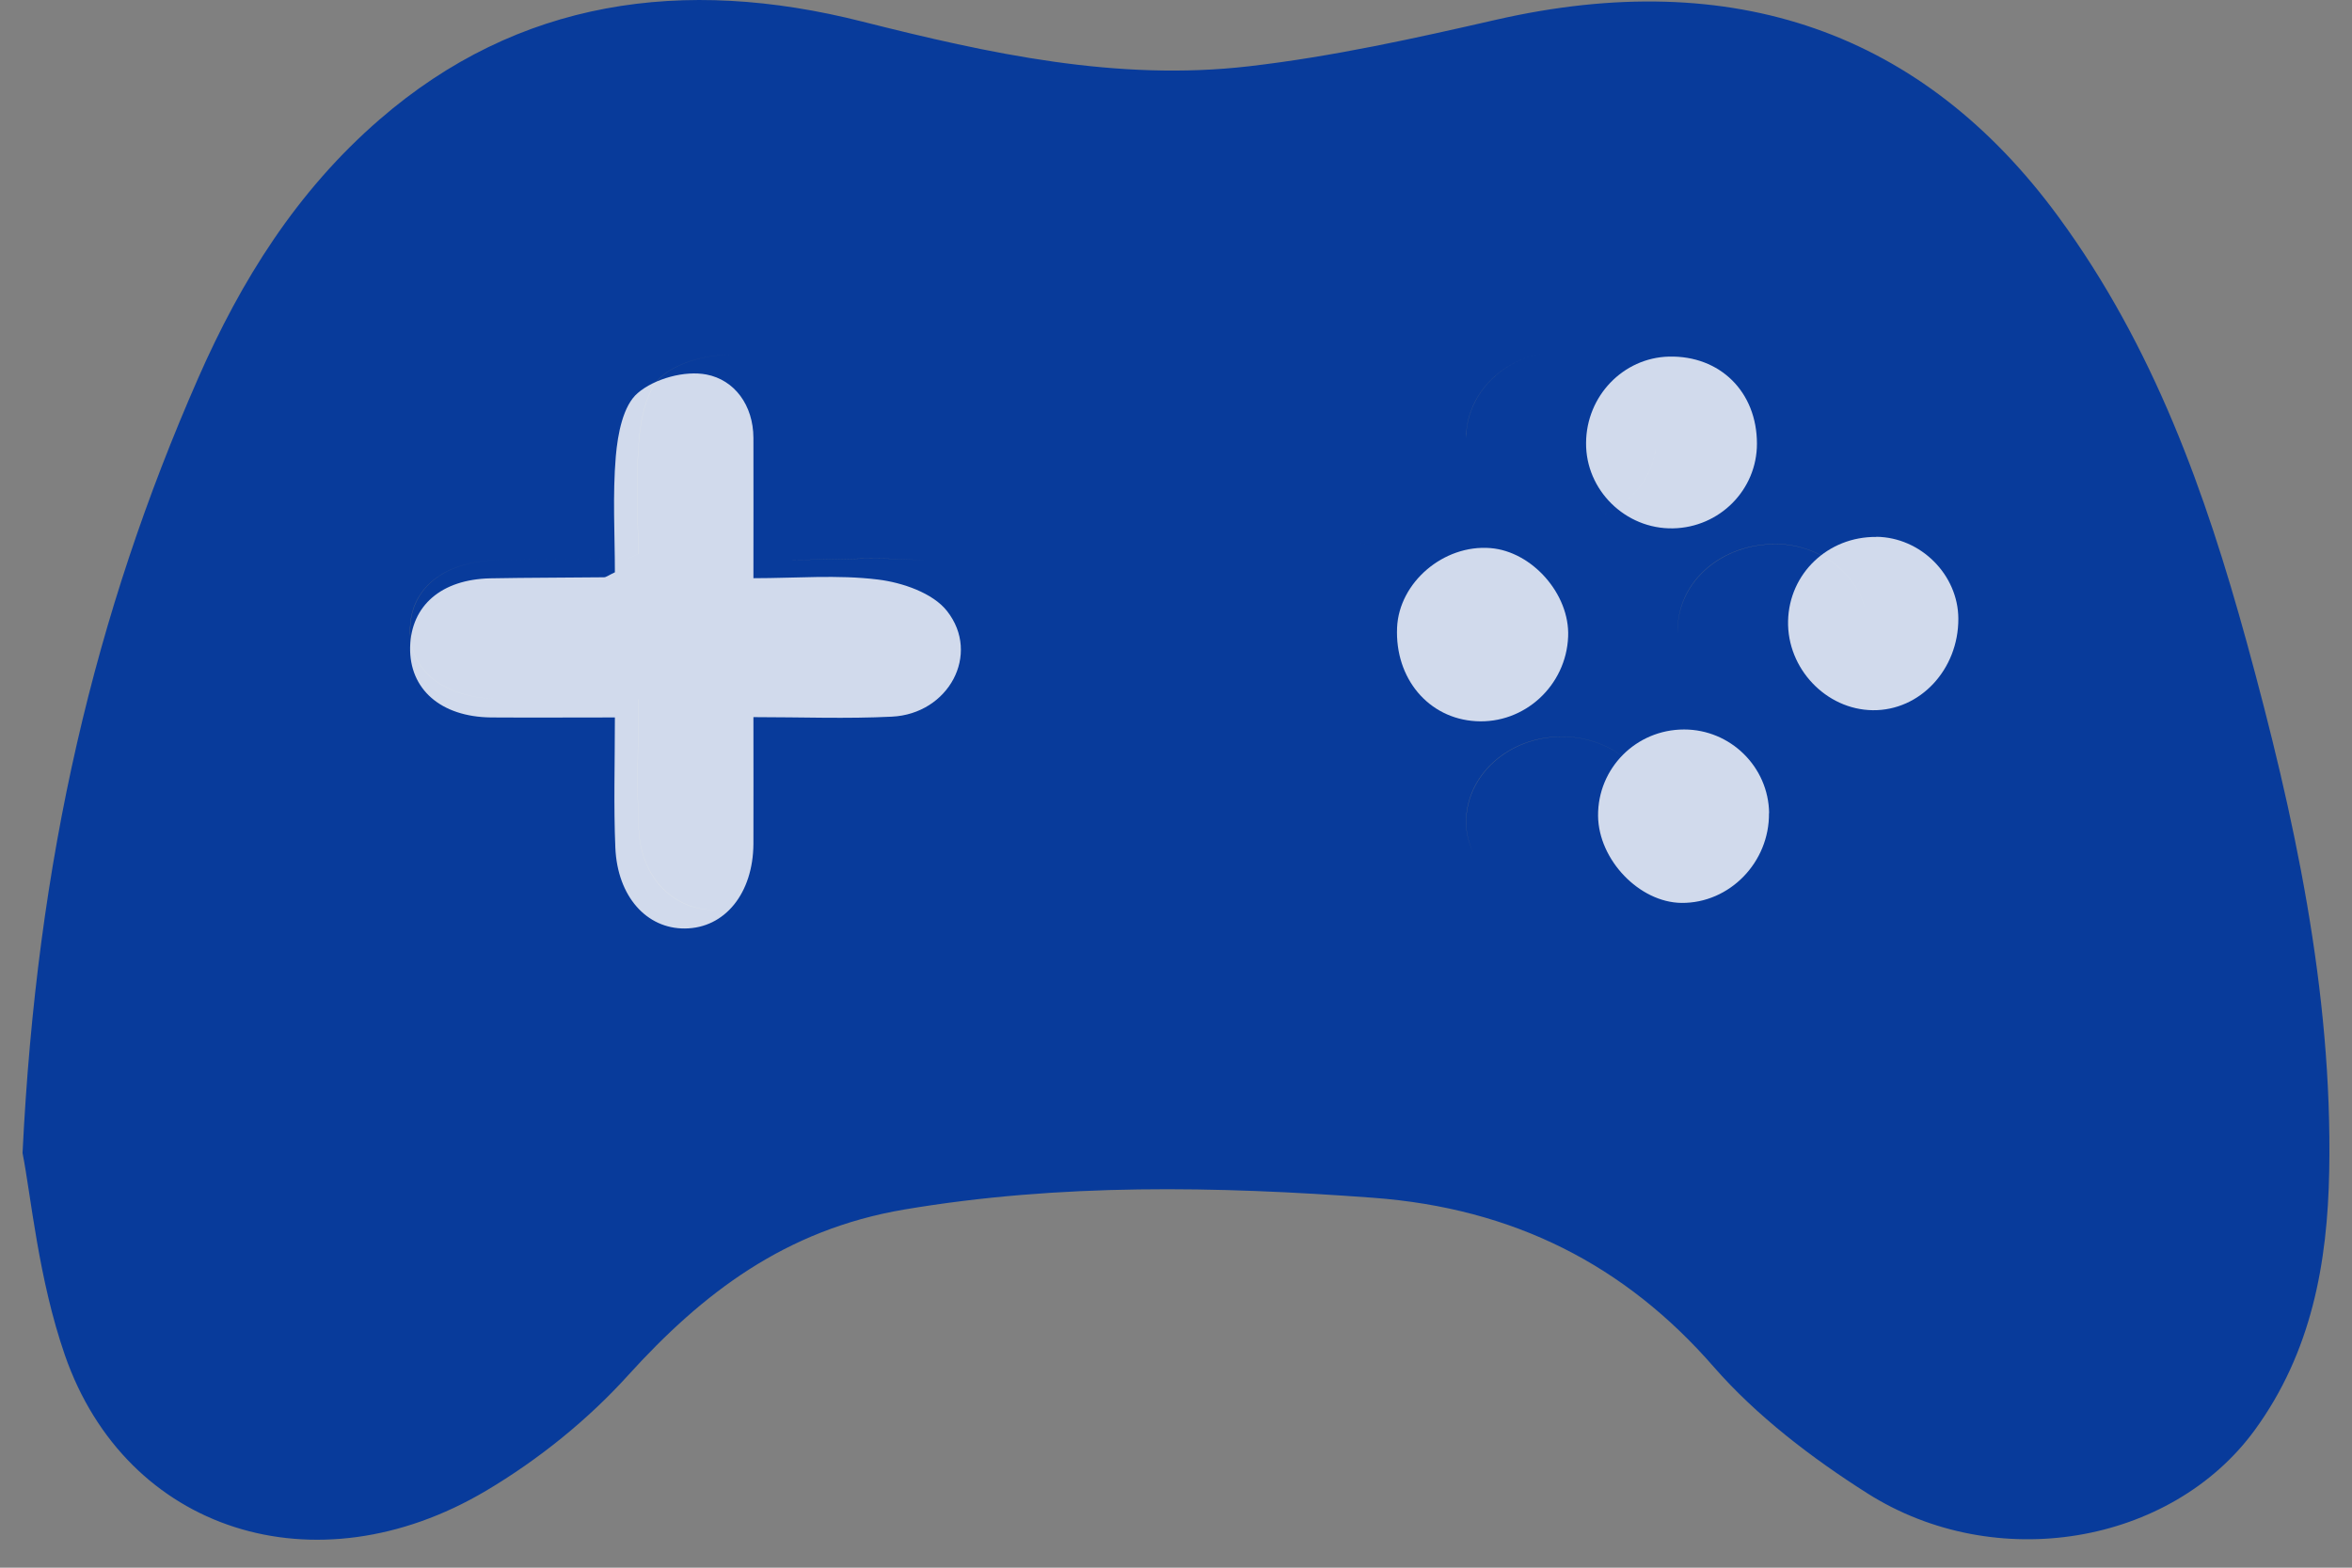 <svg width="51" height="34" viewBox="0 0 51 34" fill="none" xmlns="http://www.w3.org/2000/svg">
<rect x="0" y="0" width="51" height="34" fill="#808080" stroke="none"/>
<path d="M8.23 2.592C11.231 -0.01 14.816 -0.516 18.694 0.467C21.45 1.162 24.219 1.77 27.085 1.437C28.89 1.228 30.673 0.833 32.442 0.428C37.578 -0.744 41.694 0.689 44.636 4.704C46.702 7.522 47.825 10.686 48.717 13.928C49.748 17.692 50.578 21.489 50.506 25.396C50.47 27.388 50.124 29.327 48.887 31.021C47.072 33.499 43.274 34.149 40.496 32.39C39.275 31.616 38.084 30.702 37.163 29.648C35.24 27.437 32.824 26.203 29.771 25.977C26.376 25.726 22.991 25.661 19.608 26.232C17.026 26.67 15.233 28.048 13.62 29.827C12.752 30.787 11.681 31.655 10.535 32.334C6.843 34.521 2.736 33.219 1.407 29.39C0.829 27.721 0.672 25.928 0.489 25.008V25.005C0.799 18.632 2.05 13.313 4.303 8.188C5.223 6.095 6.428 4.152 8.23 2.592ZM13.839 15.161C13.839 16.166 13.803 17.078 13.849 17.988C13.901 19.049 14.606 19.748 15.53 19.738L15.531 19.737C14.609 19.742 13.905 19.045 13.852 17.988C13.807 17.078 13.843 16.166 13.843 15.161H13.839ZM33.865 15.975C32.706 15.975 31.776 16.817 31.789 17.849C31.792 18.069 31.848 18.286 31.943 18.492C31.85 18.287 31.794 18.07 31.792 17.852C31.779 16.82 32.709 15.978 33.868 15.977C34.428 15.977 34.937 16.18 35.309 16.508C34.937 16.178 34.427 15.975 33.865 15.975ZM15.845 7.702C15.349 7.68 14.742 7.852 14.388 8.126C14.032 8.4 13.904 9.017 13.858 9.497C13.777 10.346 13.836 11.205 13.836 12.015C13.68 12.08 13.627 12.122 13.575 12.122C12.658 12.132 11.74 12.128 10.822 12.145C9.644 12.168 8.912 12.736 8.89 13.634C8.867 14.548 9.628 15.151 10.842 15.161C10.843 15.161 10.845 15.161 10.846 15.161C9.631 15.148 8.871 14.548 8.894 13.634C8.916 12.736 9.648 12.167 10.826 12.145C11.743 12.128 12.661 12.132 13.578 12.122C13.63 12.122 13.683 12.08 13.84 12.015C13.84 11.205 13.781 10.346 13.862 9.497C13.908 9.017 14.039 8.397 14.392 8.126C14.745 7.852 15.349 7.681 15.845 7.702ZM38.512 11.799C37.343 11.789 36.405 12.589 36.379 13.62C36.378 13.672 36.381 13.725 36.385 13.776C36.381 13.726 36.379 13.675 36.38 13.624C36.406 12.596 37.343 11.792 38.512 11.802V11.799C39.542 11.808 40.419 12.562 40.486 13.469C40.421 12.561 39.544 11.806 38.512 11.796V11.799ZM20.07 12.16C19.133 12.068 18.171 12.14 17.183 12.141V12.142C18.171 12.142 19.133 12.071 20.07 12.16ZM29.483 11.782C29.609 11.791 29.734 11.814 29.855 11.848C29.734 11.814 29.61 11.791 29.484 11.782H29.483ZM32.718 11.047H32.719H32.718ZM35.875 9.885C35.741 10.475 35.288 10.963 34.681 11.2C35.349 10.94 35.833 10.376 35.906 9.705L35.875 9.885ZM32.147 10.543H32.148H32.147ZM31.829 9.875H31.83H31.829ZM33.385 7.676C32.475 7.866 31.795 8.612 31.789 9.5L31.802 9.312C31.904 8.447 32.644 7.752 33.583 7.644L33.385 7.676Z" fill="#083B9B"/>
<path d="M13.333 15.56C12.386 15.56 11.518 15.566 10.646 15.56C9.556 15.547 8.873 14.946 8.893 14.032C8.916 13.134 9.569 12.566 10.63 12.543C11.453 12.527 12.275 12.53 13.098 12.52C13.144 12.52 13.193 12.478 13.333 12.412C13.333 11.603 13.281 10.744 13.353 9.895C13.395 9.415 13.509 8.795 13.829 8.524C14.192 8.211 14.851 8.031 15.321 8.123C15.925 8.24 16.334 8.785 16.337 9.497C16.34 10.467 16.337 11.436 16.337 12.54C17.261 12.54 18.162 12.461 19.037 12.569C19.566 12.634 20.228 12.86 20.535 13.252C21.273 14.189 20.568 15.485 19.337 15.543C18.361 15.592 17.381 15.553 16.337 15.553C16.337 16.533 16.34 17.418 16.337 18.302C16.33 19.376 15.716 20.131 14.851 20.137C14.022 20.144 13.389 19.445 13.343 18.387C13.304 17.476 13.333 16.565 13.333 15.56Z" fill="white" fill-opacity="0.81"/>
<path d="M36.276 11.459C35.247 11.479 34.382 10.63 34.392 9.605C34.398 8.59 35.195 7.76 36.187 7.734C37.297 7.708 38.097 8.498 38.097 9.624C38.097 10.623 37.288 11.44 36.276 11.459Z" fill="white" fill-opacity="0.81"/>
<path d="M40.685 11.642C41.648 11.652 42.461 12.465 42.464 13.418C42.468 14.521 41.632 15.416 40.607 15.403C39.595 15.39 38.749 14.499 38.772 13.467C38.795 12.439 39.637 11.635 40.685 11.645V11.642Z" fill="white" fill-opacity="0.81"/>
<path d="M32.002 15.641C30.977 15.583 30.245 14.717 30.294 13.611C30.337 12.631 31.303 11.805 32.319 11.887C33.223 11.959 34.042 12.889 34.003 13.807C33.961 14.871 33.053 15.704 32.002 15.641Z" fill="white" fill-opacity="0.81"/>
<path d="M38.358 17.633C38.371 18.701 37.503 19.592 36.461 19.582C35.547 19.572 34.662 18.648 34.652 17.695C34.643 16.663 35.475 15.821 36.517 15.821C37.522 15.821 38.348 16.631 38.361 17.636L38.358 17.633Z" fill="white" fill-opacity="0.81"/>
</svg>
